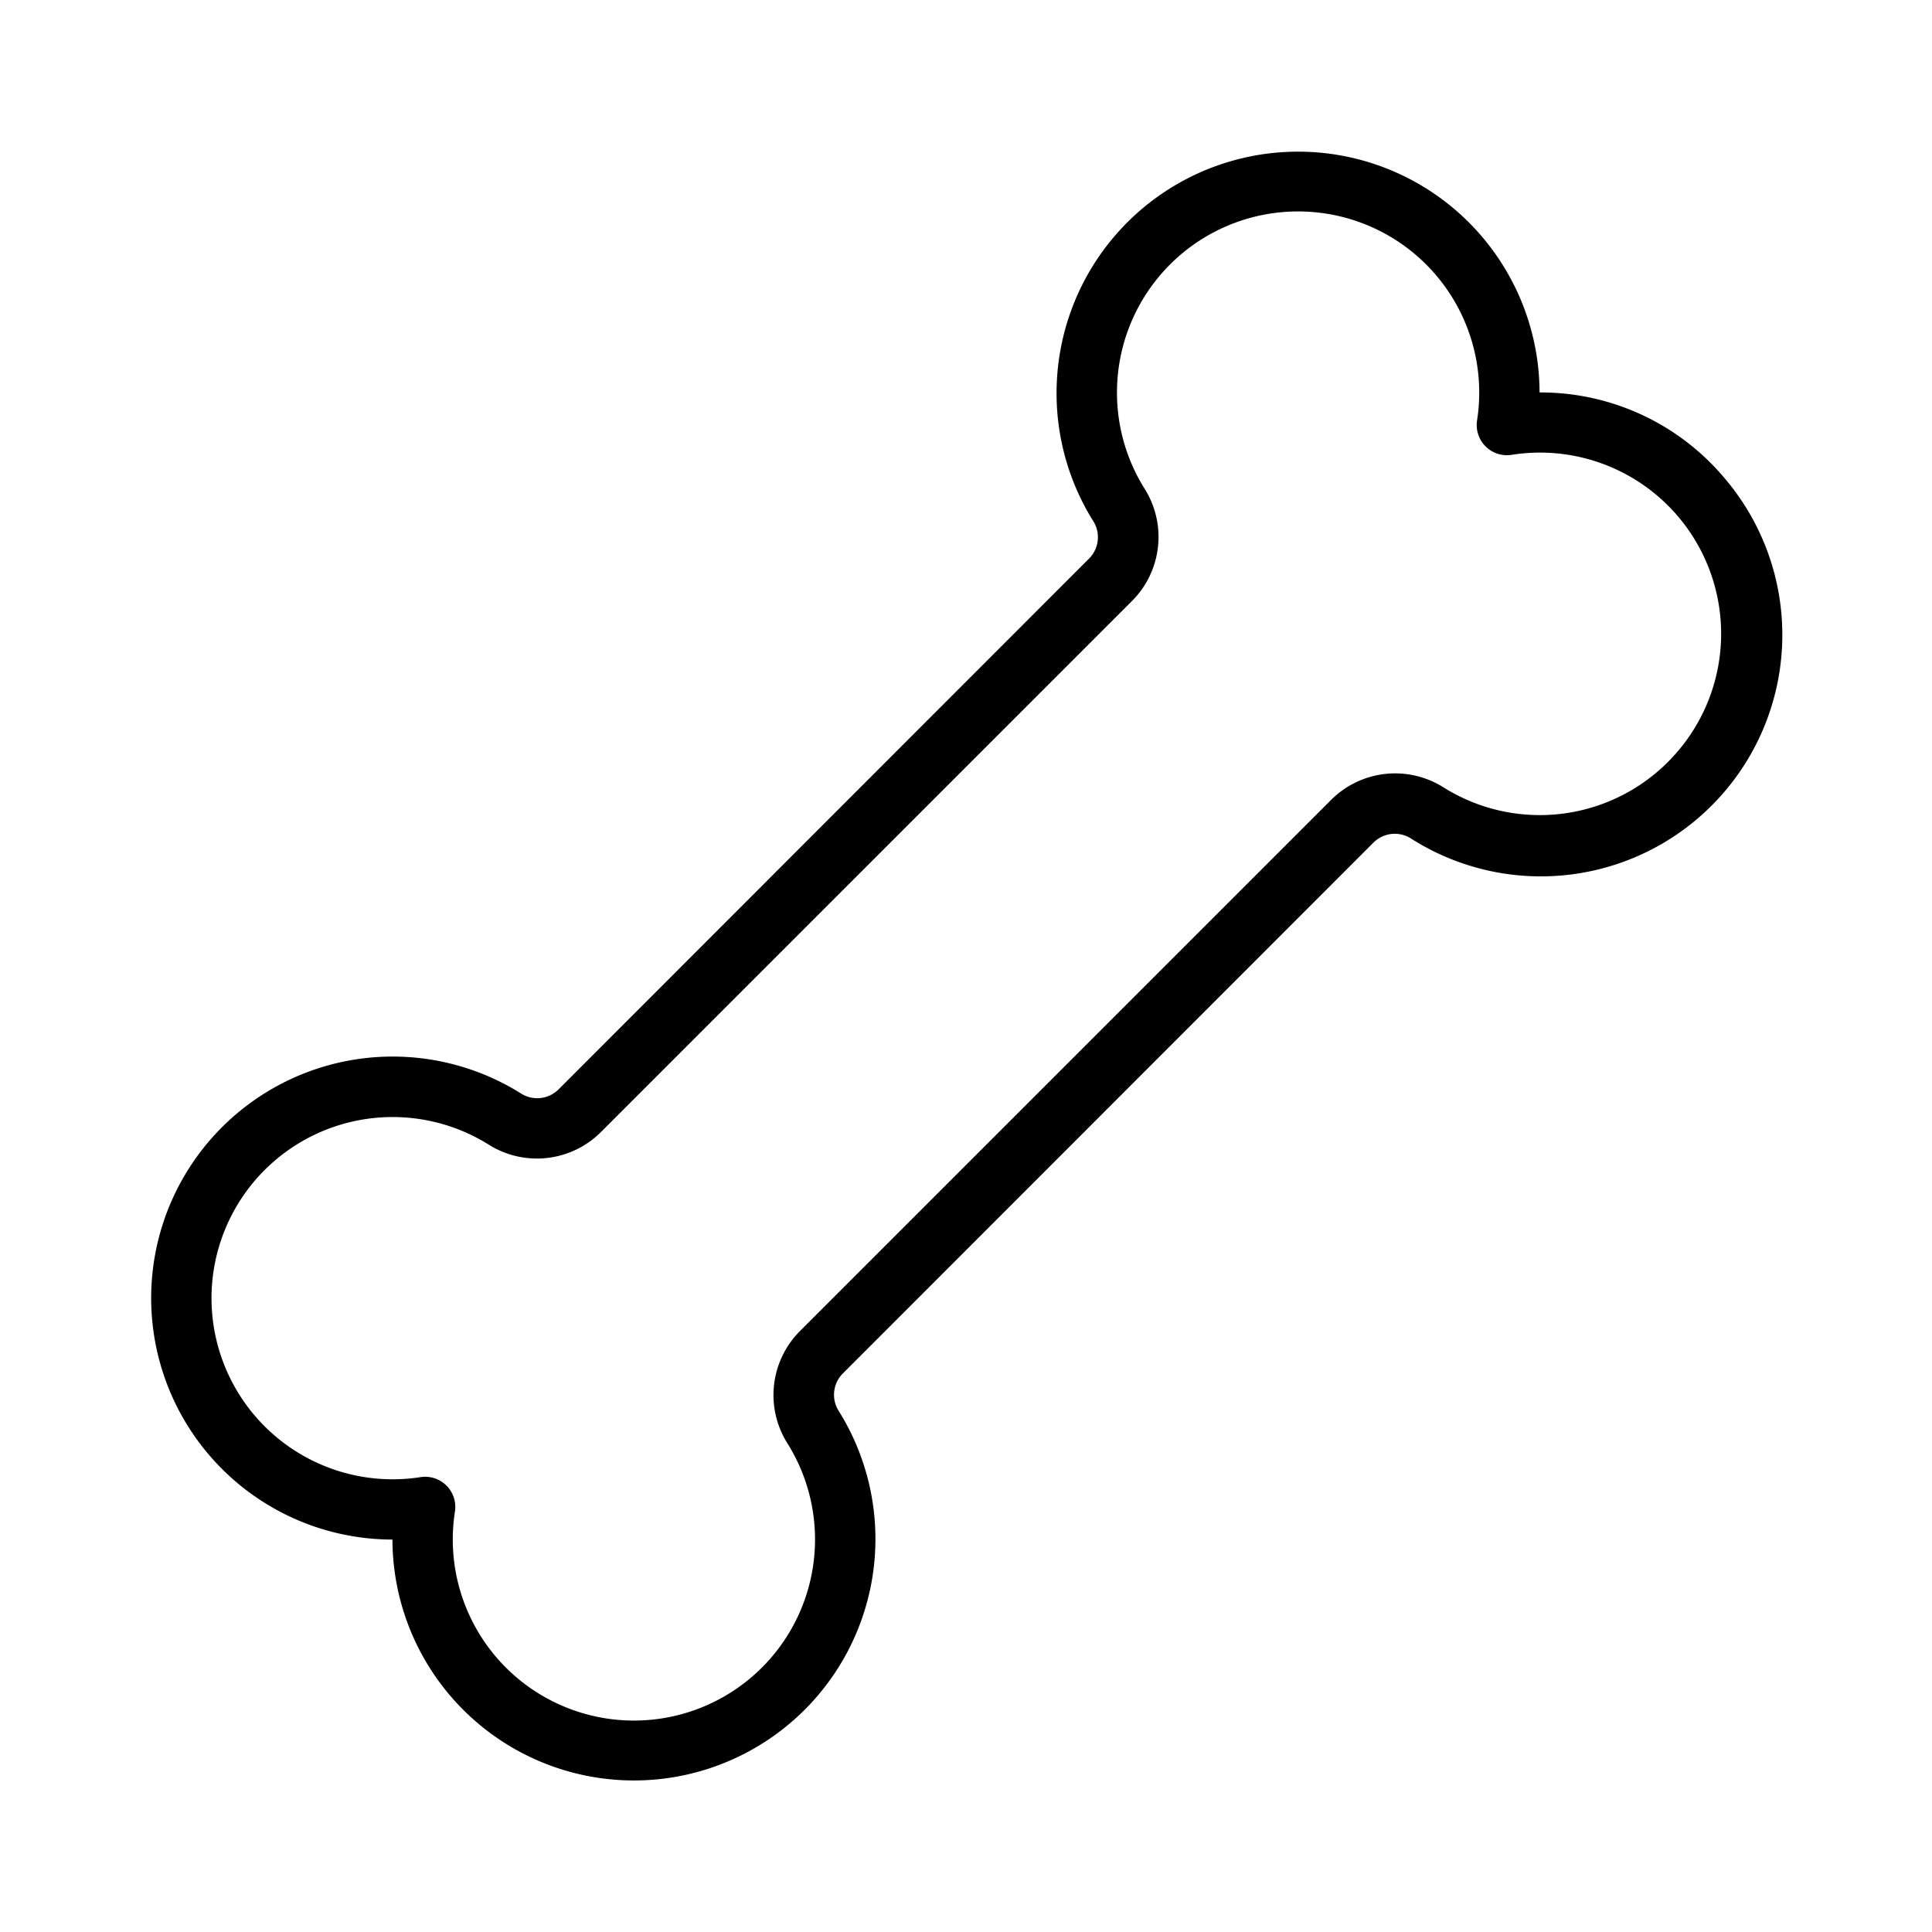 <svg xmlns="http://www.w3.org/2000/svg" viewBox="0 0 256 256" fill="currentColor"><path d="M228.6,63.46A31.83,31.83,0,0,0,204.1,52H204a32,32,0,1,0-59.17,17,4,4,0,0,1-.51,5L74,144.36a4,4,0,0,1-5,.51A32,32,0,1,0,51.9,204H52a32,32,0,1,0,59.16-17,4,4,0,0,1,.51-5L182,111.64a4,4,0,0,1,5-.51A32,32,0,0,0,228.6,63.46ZM222.1,99.8a24,24,0,0,1-30.8,4.55A12,12,0,0,0,176.37,106L106,176.37a12,12,0,0,0-1.63,14.93,24,24,0,1,1-44.09,9,4,4,0,0,0-1.12-3.45,4,4,0,0,0-2.83-1.17,4.32,4.32,0,0,0-.62.05,24,24,0,1,1,9-44.09A12,12,0,0,0,79.63,150L150,79.63a12,12,0,0,0,1.63-14.93,24,24,0,1,1,44.09-9,4,4,0,0,0,4.57,4.57A24,24,0,0,1,222.1,99.8Z"/></svg>